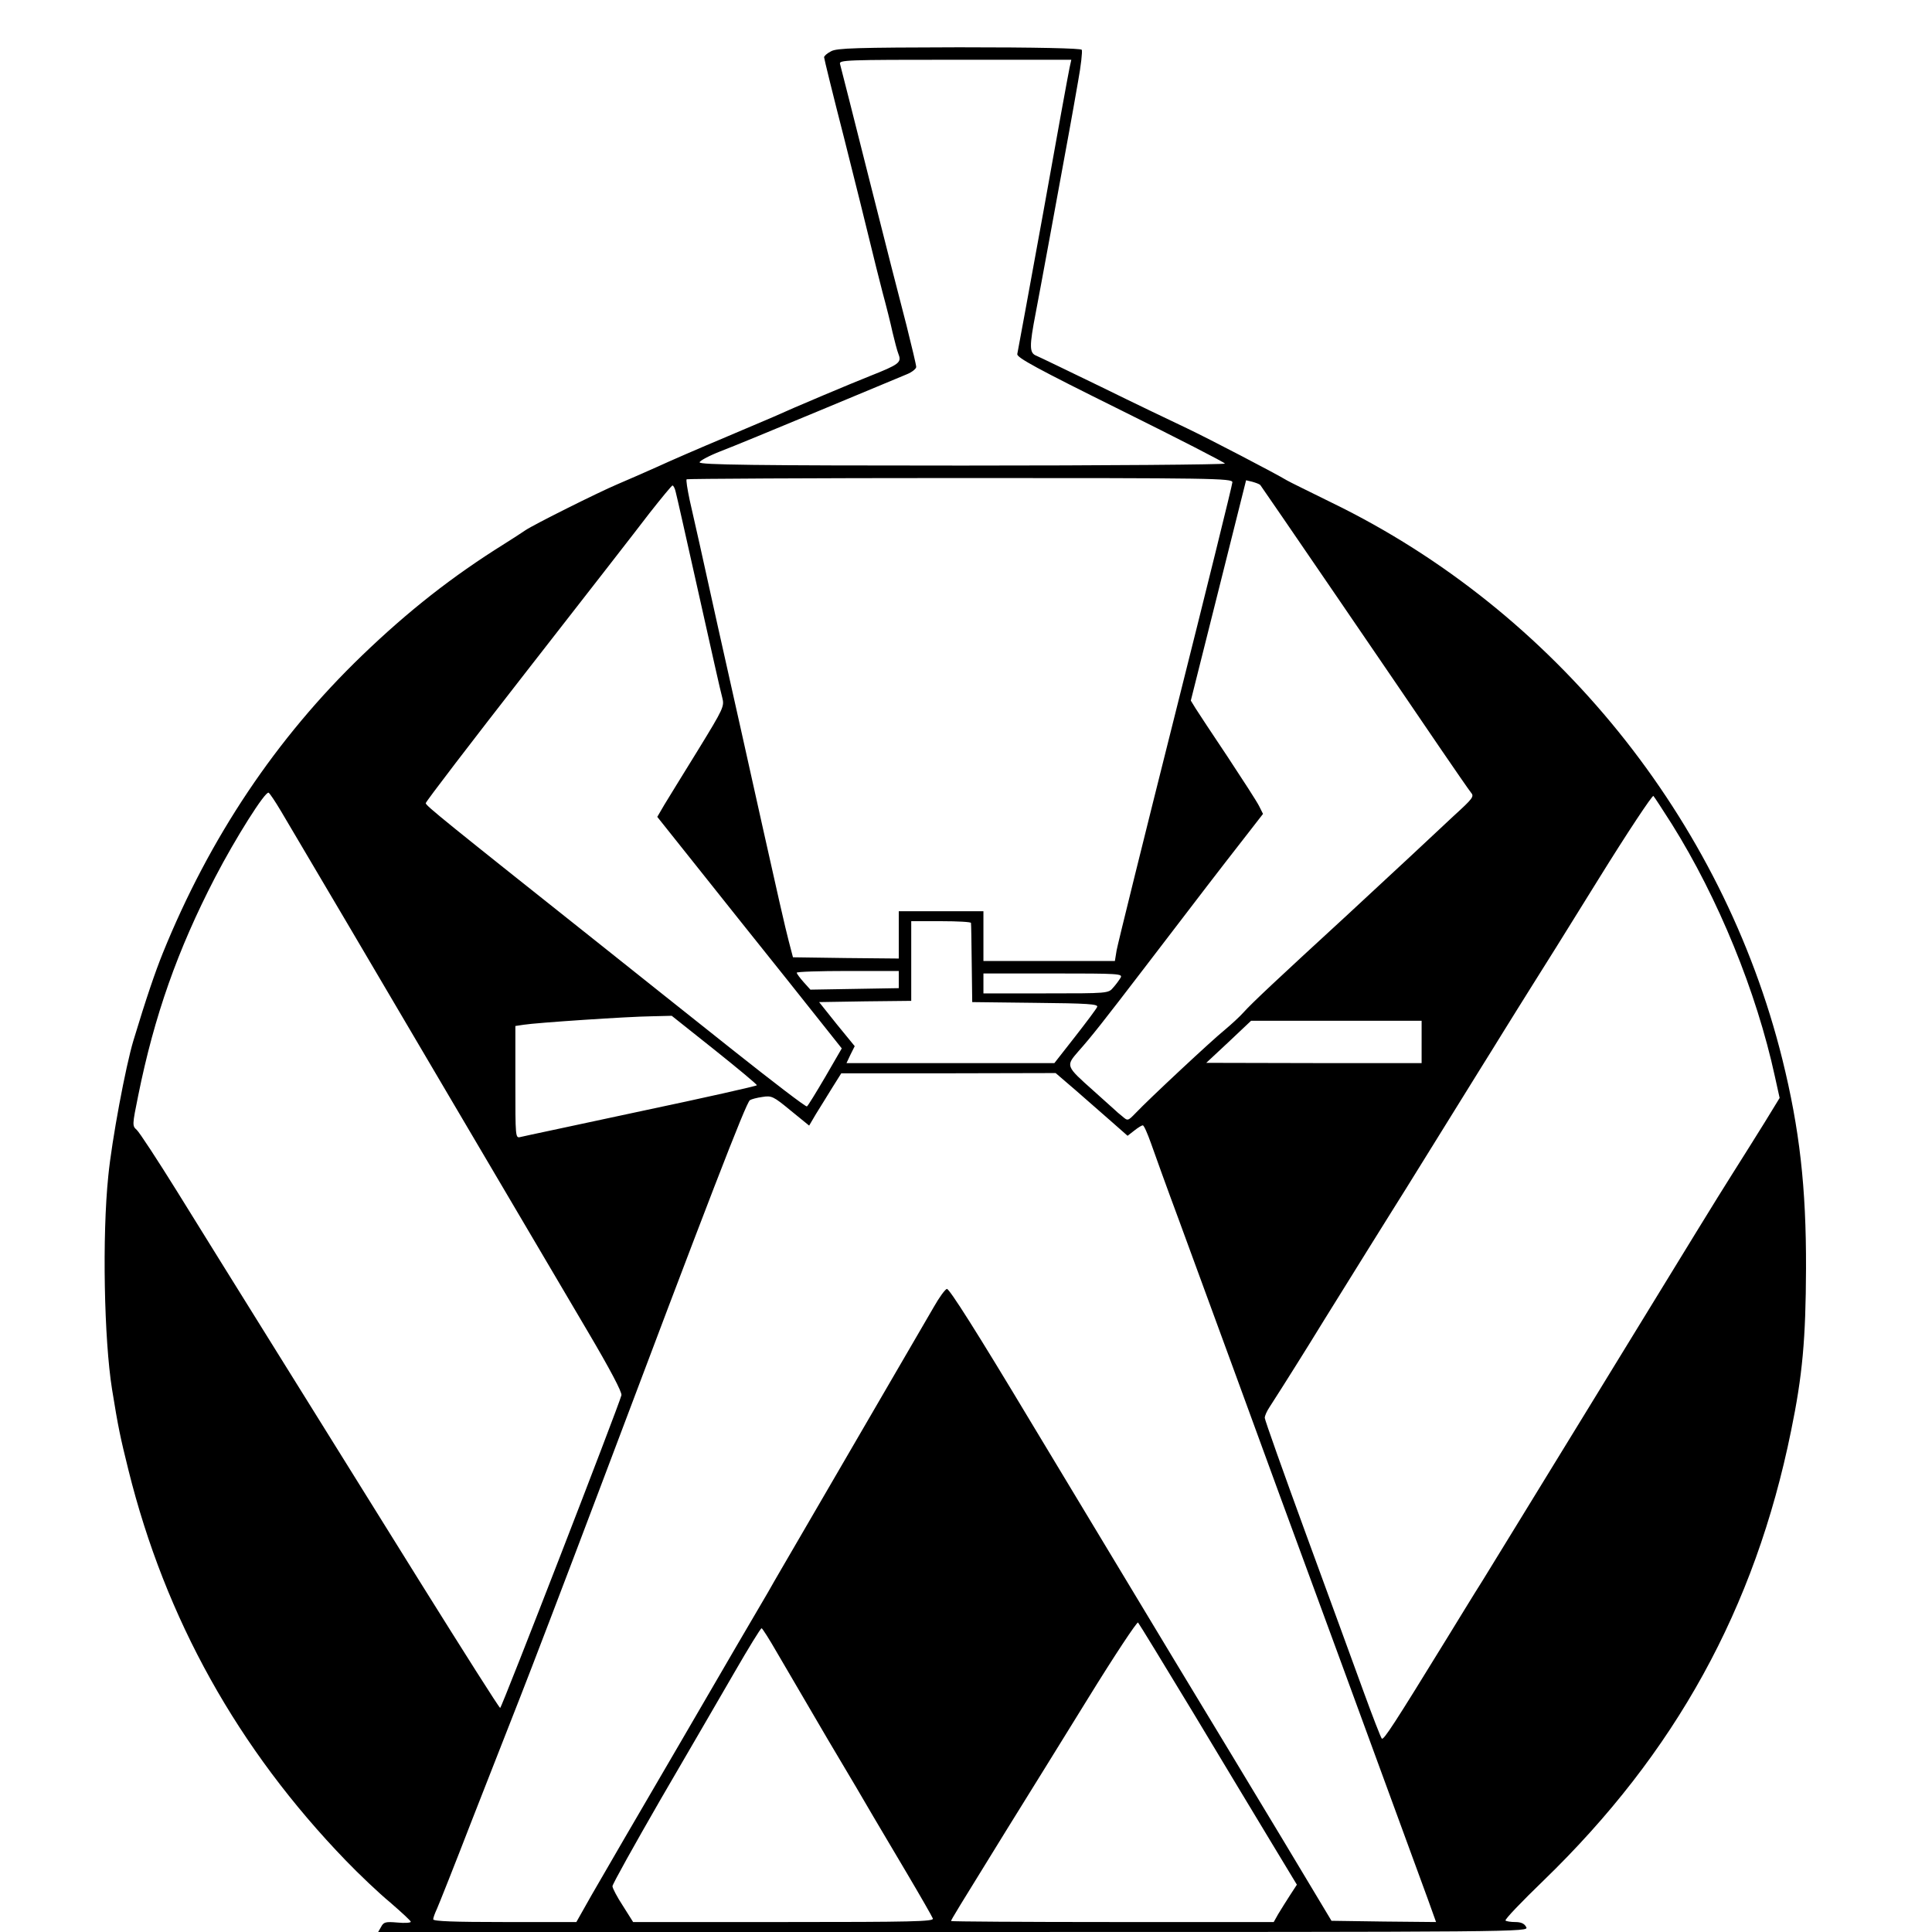 <?xml version="1.0" standalone="no"?>
<!DOCTYPE svg PUBLIC "-//W3C//DTD SVG 20010904//EN"
 "http://www.w3.org/TR/2001/REC-SVG-20010904/DTD/svg10.dtd">
<svg version="1.0" xmlns="http://www.w3.org/2000/svg"
 width="776pt" height="776pt" viewBox="0 0 776 776"
 preserveAspectRatio="xMidYMid meet">
<g transform="translate(0,776) scale(0.1,-0.1)"
fill="#000000" stroke="none">
<path d="M3338 7554 c-16 -8 -28 -19 -28 -24 0 -5 36 -152 81 -327 44 -175 91
-363 104 -418 13 -55 36 -145 50 -200 15 -55 33 -127 40 -160 8 -33 18 -73 24
-88 13 -33 2 -41 -114 -87 -71 -28 -309 -128 -390 -165 -16 -7 -106 -45 -200
-85 -93 -39 -213 -91 -265 -115 -52 -23 -124 -55 -160 -70 -80 -34 -336 -162
-370 -185 -14 -10 -52 -34 -85 -55 -208 -130 -384 -268 -570 -447 -345 -332
-613 -732 -801 -1196 -31 -77 -66 -179 -118 -351 -31 -102 -87 -401 -101 -544
-25 -242 -17 -657 15 -857 25 -155 33 -192 66 -325 148 -596 439 -1119 874
-1569 52 -54 132 -130 178 -168 45 -39 82 -73 82 -77 0 -4 -24 -6 -54 -3 -47
4 -55 2 -65 -17 l-12 -21 2311 0 c2308 0 2311 0 2300 20 -7 14 -21 20 -44 20
-18 0 -36 3 -39 6 -4 4 65 76 152 160 530 513 850 1093 995 1807 46 223 59
370 60 652 1 326 -26 561 -95 840 -240 966 -914 1800 -1808 2235 -91 45 -173
85 -181 90 -48 29 -313 167 -401 209 -57 27 -212 101 -344 166 -132 64 -250
121 -262 126 -29 11 -29 37 -3 172 17 88 87 469 135 732 8 44 24 133 35 197
12 65 18 122 15 128 -4 6 -176 10 -493 10 -412 -1 -491 -3 -514 -16z m958 -66
c-4 -18 -52 -280 -106 -583 -55 -302 -102 -558 -104 -567 -3 -14 80 -59 415
-225 230 -114 419 -211 419 -215 0 -4 -475 -8 -1055 -8 -837 0 -1055 3 -1055
13 0 6 37 26 83 44 45 17 224 91 397 163 173 72 332 138 353 147 20 8 37 22
37 29 0 8 -18 83 -39 167 -22 83 -90 350 -151 592 -61 242 -113 448 -116 458
-5 16 22 17 462 17 l467 0 -7 -32z m654 -1665 c0 -9 -103 -426 -229 -927 -126
-501 -232 -930 -236 -953 l-7 -43 -264 0 -264 0 0 100 0 100 -170 0 -170 0 0
-95 0 -95 -212 2 -213 3 -17 65 c-10 36 -56 238 -103 450 -47 212 -129 579
-182 815 -52 237 -103 465 -113 507 -9 43 -15 80 -12 83 3 2 497 5 1098 5
1017 0 1094 -1 1094 -17z m112 -11 c6 -7 542 -791 726 -1062 58 -85 112 -163
120 -173 14 -16 9 -23 -69 -94 -46 -43 -122 -114 -169 -158 -47 -44 -166 -154
-264 -245 -270 -248 -378 -349 -411 -386 -16 -18 -50 -49 -75 -70 -50 -40
-307 -280 -357 -333 -33 -34 -33 -34 -55 -15 -13 10 -25 21 -28 24 -3 3 -42
38 -88 79 -112 100 -112 99 -60 159 51 57 102 122 262 331 275 359 265 347
420 546 l59 76 -16 32 c-9 18 -66 106 -126 197 -61 91 -119 179 -129 195 l-19
31 111 442 111 443 25 -6 c14 -4 28 -9 32 -13z m-2348 -28 c4 -14 45 -197 92
-407 47 -210 89 -399 95 -419 9 -35 6 -42 -97 -210 -59 -95 -120 -195 -136
-221 l-28 -48 153 -192 c84 -106 251 -315 371 -465 l217 -273 -66 -114 c-37
-63 -70 -117 -74 -119 -4 -3 -137 99 -297 226 -159 126 -397 316 -529 421
-628 499 -705 561 -705 571 0 6 183 245 406 531 223 286 445 571 492 633 48
61 90 112 93 112 4 0 10 -12 13 -26z m-1586 -1281 c179 -303 313 -529 674
-1143 229 -388 479 -813 557 -945 91 -154 140 -247 137 -259 -11 -44 -481
-1256 -487 -1256 -4 0 -147 226 -320 503 -172 276 -430 691 -574 922 -144 231
-326 524 -404 650 -79 127 -151 237 -162 247 -18 16 -18 19 6 137 65 322 158
585 308 875 83 160 203 350 216 342 5 -3 27 -36 49 -73z m5587 -53 c186 -297
340 -673 414 -1014 l19 -86 -60 -98 c-33 -53 -93 -149 -133 -212 -78 -124 -98
-157 -590 -960 -180 -294 -364 -593 -408 -665 -45 -71 -108 -175 -142 -230
-217 -353 -258 -416 -265 -408 -4 4 -37 89 -73 188 -36 99 -140 384 -231 632
-91 249 -166 460 -166 468 0 9 9 28 19 43 10 15 82 128 159 252 76 124 186
299 242 390 57 91 124 199 150 240 108 174 266 429 299 482 20 31 60 97 90
145 30 48 80 129 111 178 32 50 153 244 270 433 117 189 217 339 221 335 4 -4
37 -55 74 -113z m-2815 -397 c1 -5 2 -78 3 -163 l2 -155 254 -3 c209 -2 252
-5 248 -16 -3 -8 -43 -61 -89 -120 l-83 -106 -417 0 -418 0 16 34 17 34 -72
88 -71 89 185 3 185 2 0 160 0 160 120 0 c66 0 120 -3 120 -7z m-290 -228 l0
-34 -177 -3 -178 -3 -27 30 c-15 17 -27 33 -28 38 0 4 92 7 205 7 l205 0 0
-35z m891 8 c-6 -10 -19 -28 -30 -40 -19 -23 -22 -23 -270 -23 l-251 0 0 40 0
40 280 0 c265 0 280 -1 271 -17z m-1632 -289 c94 -75 171 -139 171 -143 0 -3
-209 -50 -465 -104 -255 -55 -474 -101 -485 -104 -20 -5 -20 -1 -20 220 l0
226 33 5 c49 8 421 33 514 34 l81 2 171 -136z m2841 31 l0 -85 -432 0 -433 1
90 84 90 85 343 0 342 0 0 -85z m-1392 -192 c42 -37 107 -94 144 -126 l67 -59
27 21 c15 12 30 21 34 21 5 0 19 -33 33 -72 14 -40 64 -179 112 -308 47 -129
146 -399 220 -600 73 -201 271 -741 440 -1200 168 -459 321 -877 340 -928 l33
-92 -210 2 -210 3 -192 320 c-106 176 -304 504 -441 730 -136 226 -394 654
-573 951 -219 365 -330 540 -339 537 -8 -3 -31 -35 -52 -72 -84 -144 -507
-872 -559 -961 -30 -52 -79 -135 -107 -185 -29 -49 -187 -319 -350 -600 -164
-280 -325 -558 -359 -617 l-61 -108 -287 0 c-203 0 -288 3 -288 11 0 6 7 25
15 42 8 18 71 176 139 352 69 176 157 401 196 500 39 99 181 470 315 825 440
1168 592 1562 607 1571 6 4 28 10 50 13 37 6 44 3 113 -54 l75 -61 27 46 c16
25 45 73 65 105 l37 59 430 0 431 1 78 -67z m475 -2503 c117 -195 259 -430
315 -523 l101 -167 -28 -43 c-15 -23 -36 -57 -47 -75 l-18 -32 -648 0 c-356 0
-648 2 -648 4 0 5 29 52 226 371 72 116 218 351 324 523 106 172 197 309 201
305 4 -4 104 -168 222 -363z m-1672 242 c31 -53 122 -209 203 -347 82 -137
164 -277 183 -310 20 -33 80 -136 135 -228 55 -93 102 -175 105 -183 4 -12
-83 -14 -599 -14 l-605 0 -41 65 c-23 35 -42 71 -42 79 0 8 87 164 193 348
107 183 240 413 297 511 56 97 105 177 109 177 3 0 31 -44 62 -98z"/>
</g>
</svg>
